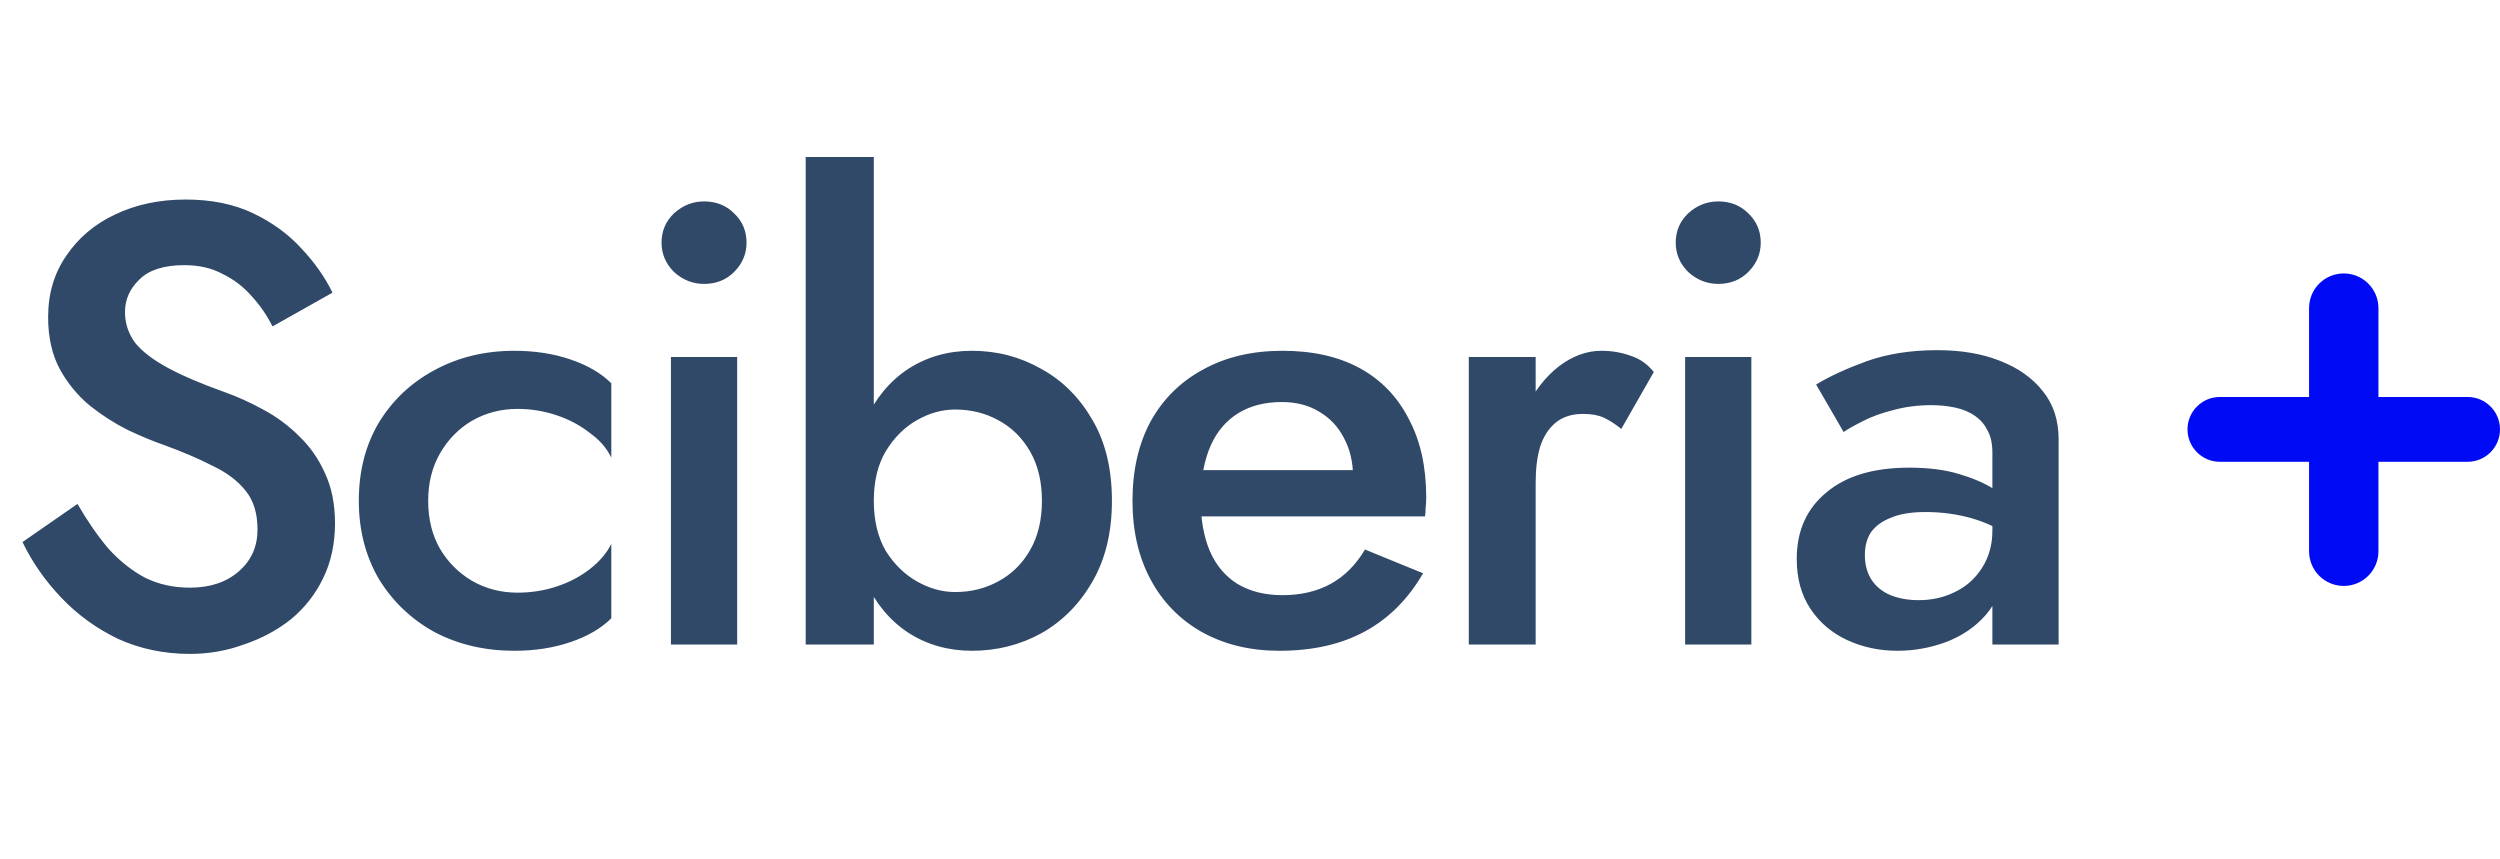 <svg width="128" height="44" viewBox="0 0 128 44" fill="none" xmlns="http://www.w3.org/2000/svg">
<path d="M3.968 25.8L1.152 27.752C1.643 28.776 2.304 29.725 3.136 30.6C3.968 31.475 4.939 32.179 6.048 32.712C7.179 33.224 8.405 33.48 9.728 33.48C10.688 33.48 11.605 33.32 12.48 33C13.376 32.701 14.176 32.275 14.88 31.72C15.584 31.144 16.139 30.44 16.544 29.608C16.949 28.776 17.152 27.837 17.152 26.792C17.152 25.811 16.981 24.957 16.64 24.232C16.32 23.507 15.883 22.877 15.328 22.344C14.773 21.789 14.155 21.331 13.472 20.968C12.811 20.605 12.149 20.307 11.488 20.072C10.293 19.645 9.323 19.229 8.576 18.824C7.829 18.419 7.275 17.992 6.912 17.544C6.571 17.075 6.4 16.552 6.4 15.976C6.4 15.336 6.645 14.781 7.136 14.312C7.627 13.821 8.395 13.576 9.44 13.576C10.187 13.576 10.837 13.725 11.392 14.024C11.968 14.301 12.469 14.685 12.896 15.176C13.323 15.645 13.675 16.157 13.952 16.712L17.024 14.984C16.64 14.195 16.107 13.437 15.424 12.712C14.763 11.987 13.941 11.389 12.96 10.92C11.979 10.451 10.827 10.216 9.504 10.216C8.16 10.216 6.955 10.472 5.888 10.984C4.843 11.475 4.011 12.179 3.392 13.096C2.773 13.992 2.464 15.037 2.464 16.232C2.464 17.277 2.667 18.173 3.072 18.92C3.477 19.645 3.989 20.264 4.608 20.776C5.227 21.267 5.877 21.683 6.56 22.024C7.243 22.344 7.861 22.6 8.416 22.792C9.355 23.133 10.176 23.485 10.88 23.848C11.605 24.189 12.171 24.616 12.576 25.128C12.981 25.619 13.184 26.28 13.184 27.112C13.184 27.987 12.864 28.701 12.224 29.256C11.584 29.811 10.752 30.088 9.728 30.088C8.875 30.088 8.107 29.917 7.424 29.576C6.741 29.213 6.112 28.712 5.536 28.072C4.981 27.411 4.459 26.653 3.968 25.8ZM21.923 25.64C21.923 24.723 22.126 23.912 22.531 23.208C22.937 22.504 23.481 21.949 24.163 21.544C24.867 21.139 25.646 20.936 26.499 20.936C27.182 20.936 27.843 21.043 28.483 21.256C29.123 21.469 29.689 21.768 30.179 22.152C30.691 22.515 31.065 22.941 31.299 23.432V19.624C30.787 19.112 30.094 18.707 29.219 18.408C28.345 18.109 27.385 17.96 26.339 17.96C24.825 17.96 23.459 18.291 22.243 18.952C21.049 19.592 20.099 20.488 19.395 21.64C18.713 22.792 18.371 24.125 18.371 25.64C18.371 27.133 18.713 28.467 19.395 29.64C20.099 30.792 21.049 31.699 22.243 32.36C23.459 33 24.825 33.32 26.339 33.32C27.385 33.32 28.345 33.171 29.219 32.872C30.094 32.573 30.787 32.168 31.299 31.656V27.848C31.065 28.317 30.702 28.744 30.211 29.128C29.721 29.512 29.155 29.811 28.515 30.024C27.875 30.237 27.203 30.344 26.499 30.344C25.646 30.344 24.867 30.141 24.163 29.736C23.481 29.331 22.937 28.787 22.531 28.104C22.126 27.4 21.923 26.579 21.923 25.64ZM33.871 12.424C33.871 13 34.085 13.501 34.511 13.928C34.959 14.333 35.471 14.536 36.047 14.536C36.666 14.536 37.178 14.333 37.583 13.928C38.01 13.501 38.223 13 38.223 12.424C38.223 11.827 38.01 11.325 37.583 10.92C37.178 10.515 36.666 10.312 36.047 10.312C35.471 10.312 34.959 10.515 34.511 10.92C34.085 11.325 33.871 11.827 33.871 12.424ZM34.351 18.28V33H37.743V18.28H34.351ZM44.739 8.04H41.251V33H44.739V8.04ZM56.931 25.64C56.931 24.019 56.601 22.643 55.939 21.512C55.278 20.36 54.403 19.485 53.315 18.888C52.227 18.269 51.043 17.96 49.763 17.96C48.547 17.96 47.459 18.269 46.499 18.888C45.561 19.507 44.825 20.392 44.291 21.544C43.758 22.675 43.491 24.04 43.491 25.64C43.491 27.219 43.758 28.584 44.291 29.736C44.825 30.888 45.561 31.773 46.499 32.392C47.459 33.011 48.547 33.32 49.763 33.32C51.043 33.32 52.227 33.021 53.315 32.424C54.403 31.805 55.278 30.92 55.939 29.768C56.601 28.616 56.931 27.24 56.931 25.64ZM53.347 25.64C53.347 26.621 53.145 27.464 52.739 28.168C52.334 28.872 51.79 29.405 51.107 29.768C50.446 30.131 49.71 30.312 48.899 30.312C48.238 30.312 47.587 30.131 46.947 29.768C46.307 29.405 45.774 28.883 45.347 28.2C44.942 27.496 44.739 26.643 44.739 25.64C44.739 24.637 44.942 23.795 45.347 23.112C45.774 22.408 46.307 21.875 46.947 21.512C47.587 21.149 48.238 20.968 48.899 20.968C49.71 20.968 50.446 21.149 51.107 21.512C51.79 21.875 52.334 22.408 52.739 23.112C53.145 23.816 53.347 24.659 53.347 25.64ZM65.503 33.32C67.21 33.32 68.671 32.989 69.887 32.328C71.103 31.667 72.095 30.675 72.863 29.352L69.887 28.136C69.418 28.925 68.831 29.512 68.127 29.896C67.423 30.28 66.602 30.472 65.663 30.472C64.767 30.472 63.999 30.28 63.359 29.896C62.74 29.512 62.271 28.957 61.951 28.232C61.631 27.485 61.471 26.579 61.471 25.512C61.492 24.445 61.663 23.549 61.983 22.824C62.303 22.099 62.772 21.544 63.391 21.16C64.01 20.776 64.756 20.584 65.631 20.584C66.356 20.584 66.986 20.744 67.519 21.064C68.074 21.384 68.5 21.832 68.799 22.408C69.119 22.984 69.279 23.667 69.279 24.456C69.279 24.605 69.236 24.797 69.151 25.032C69.087 25.245 69.023 25.416 68.959 25.544L70.015 24.072H60.031V26.44H72.959C72.98 26.355 72.991 26.216 72.991 26.024C73.012 25.832 73.023 25.651 73.023 25.48C73.023 23.901 72.724 22.557 72.127 21.448C71.551 20.317 70.719 19.453 69.631 18.856C68.543 18.259 67.22 17.96 65.663 17.96C64.106 17.96 62.751 18.28 61.599 18.92C60.447 19.539 59.551 20.424 58.911 21.576C58.292 22.728 57.983 24.083 57.983 25.64C57.983 27.176 58.292 28.52 58.911 29.672C59.53 30.824 60.404 31.72 61.535 32.36C62.687 33 64.01 33.32 65.503 33.32ZM78.626 18.28H75.202V33H78.626V18.28ZM83.01 21.96L84.674 19.048C84.354 18.643 83.959 18.365 83.49 18.216C83.02 18.045 82.519 17.96 81.986 17.96C81.239 17.96 80.514 18.227 79.81 18.76C79.127 19.293 78.562 20.019 78.114 20.936C77.687 21.832 77.474 22.867 77.474 24.04L78.626 24.712C78.626 24.008 78.7 23.4 78.85 22.888C79.02 22.355 79.287 21.939 79.65 21.64C80.012 21.341 80.482 21.192 81.058 21.192C81.484 21.192 81.836 21.256 82.114 21.384C82.391 21.512 82.69 21.704 83.01 21.96ZM85.797 12.424C85.797 13 86.011 13.501 86.438 13.928C86.885 14.333 87.397 14.536 87.974 14.536C88.592 14.536 89.104 14.333 89.51 13.928C89.936 13.501 90.15 13 90.15 12.424C90.15 11.827 89.936 11.325 89.51 10.92C89.104 10.515 88.592 10.312 87.974 10.312C87.397 10.312 86.885 10.515 86.438 10.92C86.011 11.325 85.797 11.827 85.797 12.424ZM86.278 18.28V33H89.669V18.28H86.278ZM95.481 28.424C95.481 27.955 95.588 27.56 95.802 27.24C96.036 26.92 96.377 26.675 96.826 26.504C97.273 26.312 97.86 26.216 98.585 26.216C99.418 26.216 100.207 26.323 100.954 26.536C101.7 26.749 102.404 27.091 103.066 27.56V25.8C102.874 25.565 102.543 25.309 102.074 25.032C101.604 24.733 101.007 24.477 100.282 24.264C99.578 24.051 98.735 23.944 97.754 23.944C95.919 23.944 94.5 24.371 93.498 25.224C92.495 26.056 91.993 27.187 91.993 28.616C91.993 29.619 92.228 30.472 92.698 31.176C93.167 31.88 93.796 32.413 94.585 32.776C95.375 33.139 96.228 33.32 97.145 33.32C97.999 33.32 98.831 33.171 99.641 32.872C100.474 32.552 101.156 32.083 101.69 31.464C102.244 30.824 102.522 30.035 102.522 29.096L102.01 27.176C102.01 27.901 101.828 28.541 101.466 29.096C101.124 29.629 100.666 30.035 100.09 30.312C99.535 30.589 98.916 30.728 98.234 30.728C97.7 30.728 97.22 30.643 96.793 30.472C96.388 30.301 96.068 30.045 95.834 29.704C95.599 29.341 95.481 28.915 95.481 28.424ZM94.394 22.12C94.607 21.971 94.927 21.789 95.353 21.576C95.802 21.341 96.324 21.149 96.921 21C97.54 20.829 98.191 20.744 98.874 20.744C99.322 20.744 99.737 20.787 100.122 20.872C100.506 20.957 100.836 21.096 101.114 21.288C101.391 21.48 101.604 21.725 101.754 22.024C101.924 22.323 102.01 22.707 102.01 23.176V33H105.402V22.504C105.402 21.523 105.135 20.701 104.602 20.04C104.068 19.357 103.332 18.835 102.394 18.472C101.476 18.109 100.41 17.928 99.194 17.928C97.828 17.928 96.612 18.12 95.546 18.504C94.5 18.888 93.647 19.283 92.986 19.688L94.394 22.12Z" fill="#314968"/>
<path d="M112 21.984C112 22.901 112.743 23.644 113.659 23.644H126.341C127.257 23.644 128 22.901 128 21.984C128 21.068 127.257 20.325 126.341 20.325H113.659C112.743 20.325 112 21.068 112 21.984ZM120 14C119.019 14 118.224 14.795 118.224 15.776V28.224C118.224 29.205 119.019 30 120 30C120.981 30 121.776 29.205 121.776 28.224V15.776C121.776 14.795 120.981 14 120 14Z" fill="#000AF4"/>
</svg>
